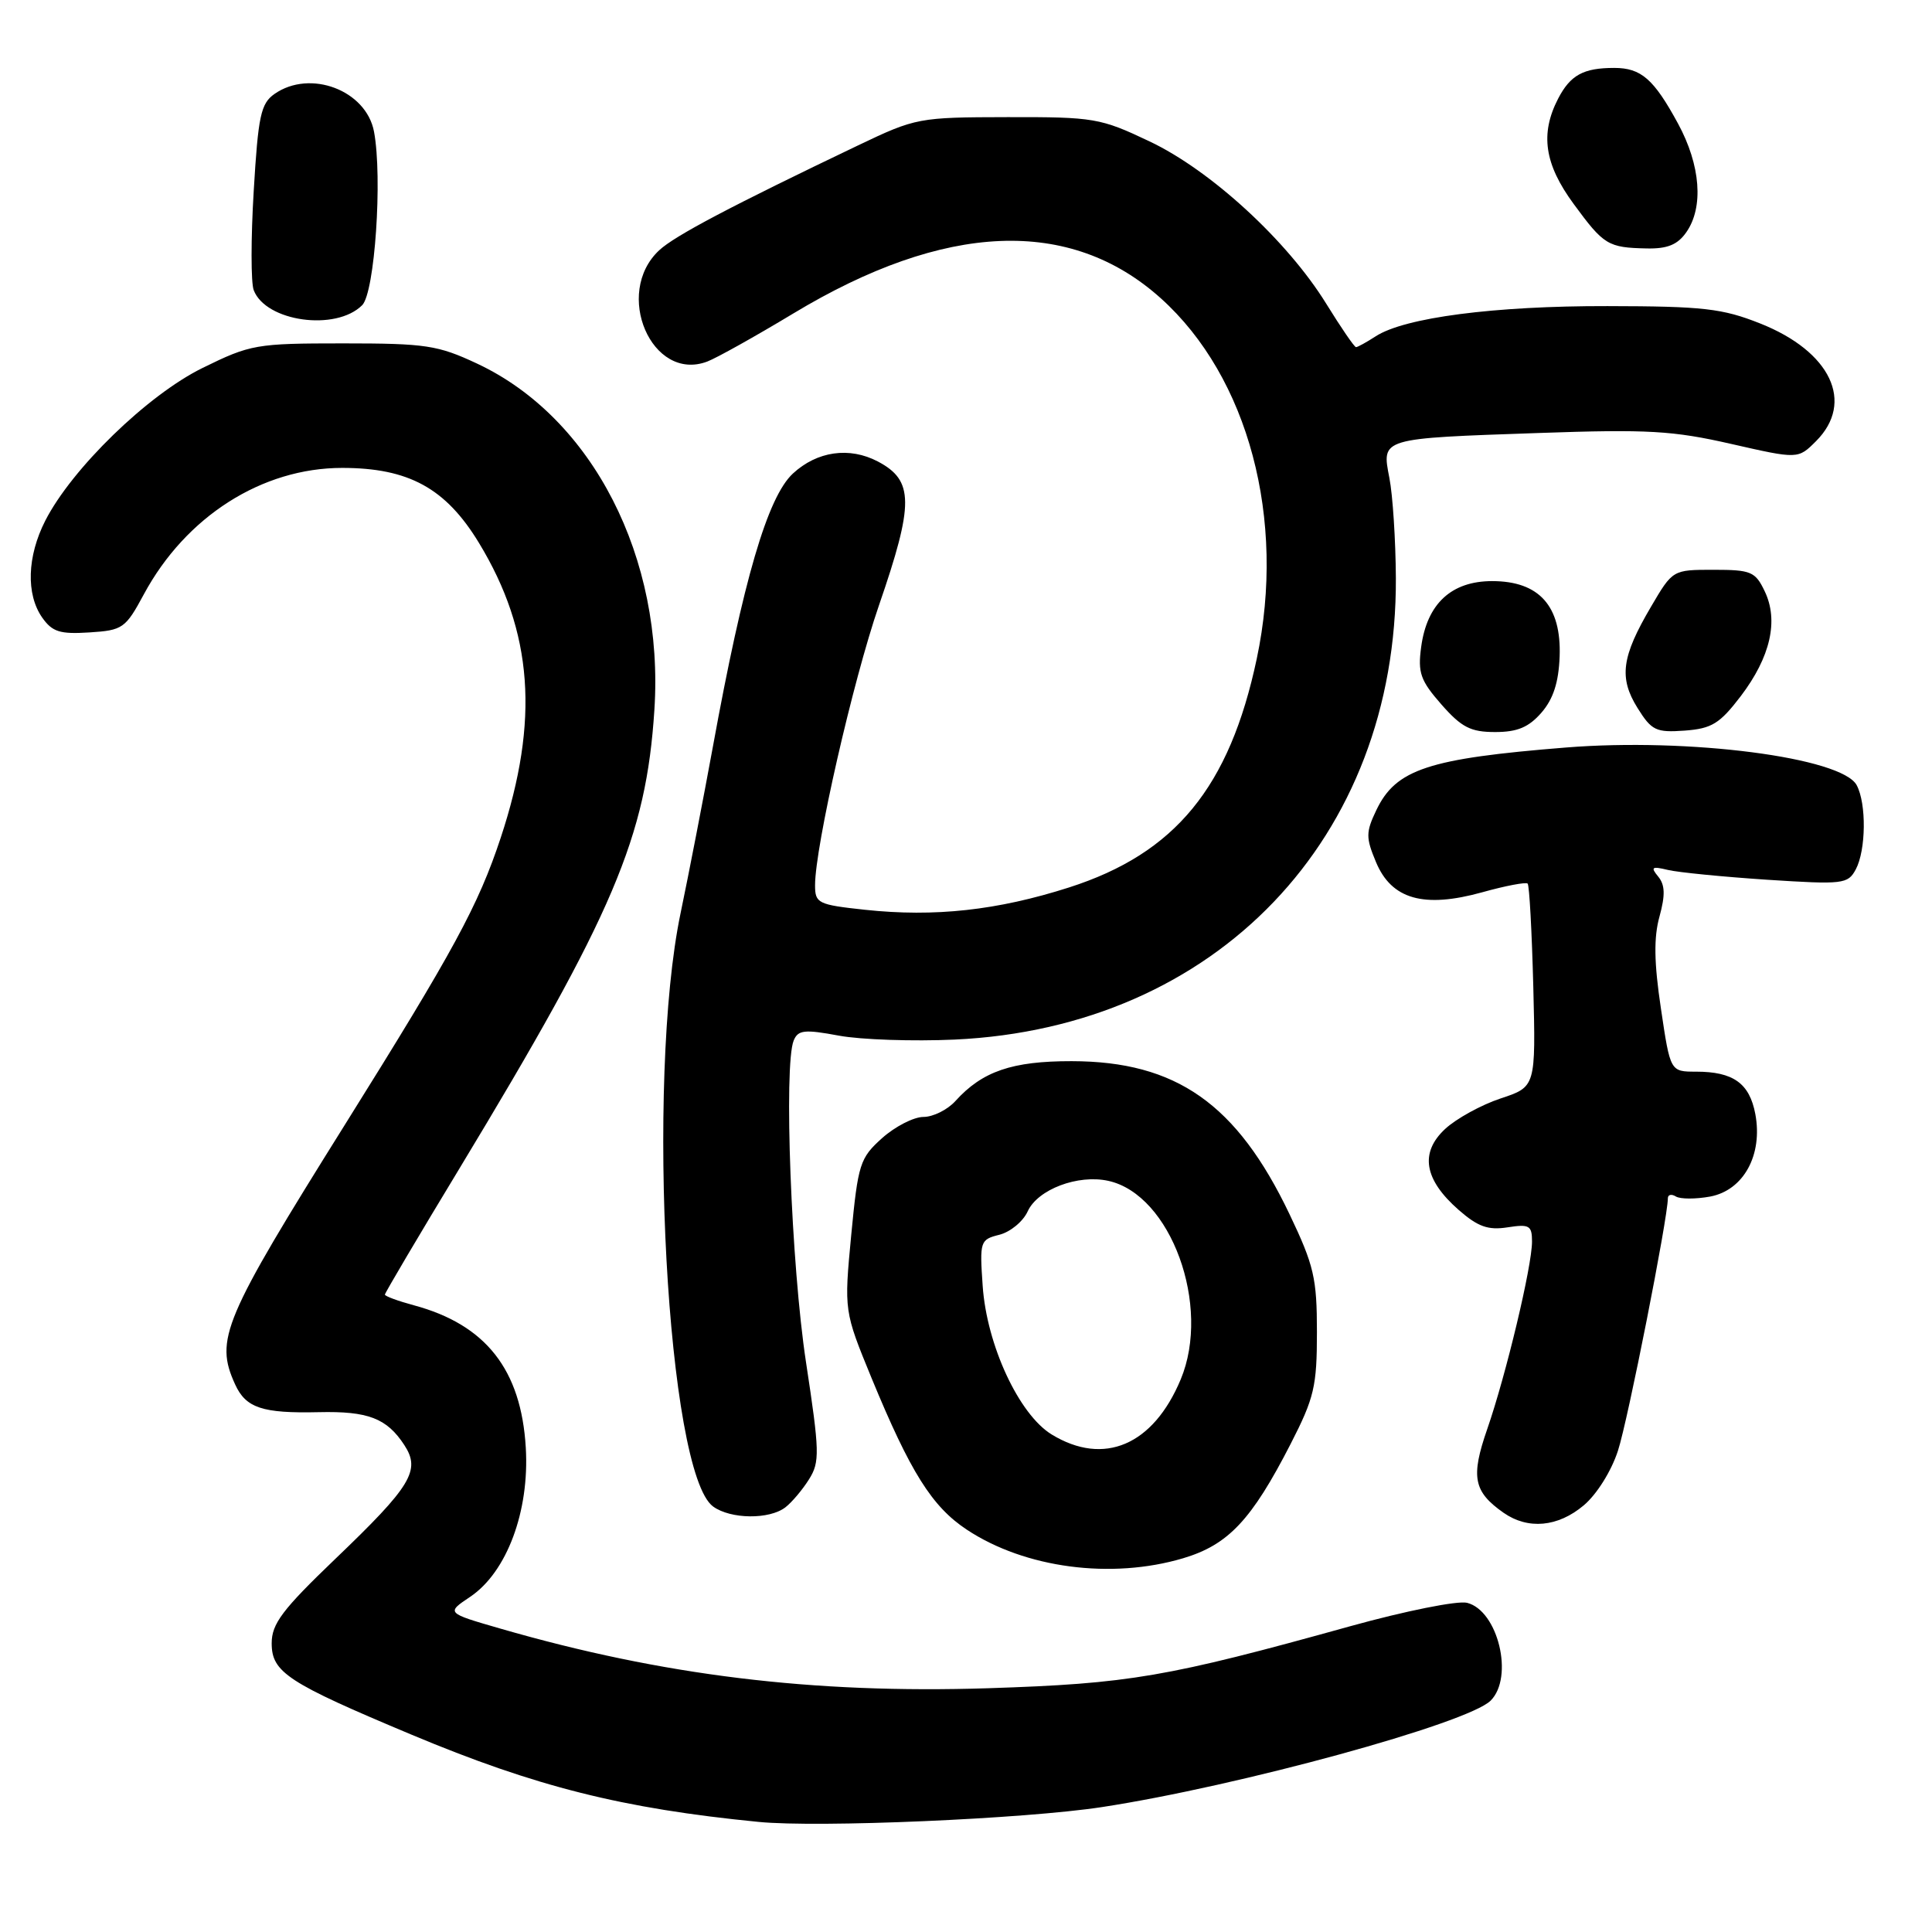 <?xml version="1.0" encoding="UTF-8" standalone="no"?>
<!DOCTYPE svg PUBLIC "-//W3C//DTD SVG 1.1//EN" "http://www.w3.org/Graphics/SVG/1.1/DTD/svg11.dtd" >
<svg xmlns="http://www.w3.org/2000/svg" xmlns:xlink="http://www.w3.org/1999/xlink" version="1.1" viewBox="0 0 256 256">
 <g >
 <path fill="currentColor"
d=" M 146.00 239.45 C 164.10 236.68 194.50 228.36 197.52 225.34 C 200.63 222.23 198.50 213.41 194.39 212.38 C 193.14 212.07 186.21 213.46 178.96 215.47 C 154.58 222.25 149.65 223.09 130.91 223.70 C 107.69 224.44 87.79 222.01 66.31 215.80 C 59.11 213.72 59.11 213.72 62.31 211.58 C 67.16 208.31 70.17 200.25 69.67 191.83 C 69.06 181.49 64.38 175.53 54.85 172.96 C 52.73 172.39 51.00 171.75 51.00 171.54 C 51.00 171.33 55.44 163.81 60.88 154.83 C 81.34 121.00 85.62 110.94 86.71 94.05 C 88.02 73.90 78.52 55.35 63.22 48.18 C 58.01 45.74 56.43 45.50 45.48 45.50 C 33.93 45.50 33.20 45.63 26.83 48.76 C 19.55 52.34 9.53 62.08 6.00 68.99 C 3.59 73.72 3.43 78.74 5.59 81.83 C 6.93 83.73 7.94 84.05 11.84 83.80 C 16.27 83.52 16.63 83.26 19.06 78.75 C 24.62 68.43 34.72 62.00 45.34 62.00 C 54.15 62.00 59.06 64.69 63.46 71.93 C 70.63 83.73 71.49 95.46 66.35 111.00 C 63.38 119.97 60.14 125.94 45.72 149.00 C 29.54 174.88 28.44 177.48 31.15 183.43 C 32.58 186.57 34.76 187.29 42.24 187.12 C 48.77 186.97 51.25 187.92 53.57 191.47 C 55.77 194.83 54.53 196.89 44.42 206.57 C 37.41 213.29 36.00 215.16 36.00 217.74 C 36.00 221.60 38.11 222.97 54.50 229.84 C 70.96 236.74 82.47 239.64 100.50 241.41 C 108.44 242.20 135.73 241.02 146.00 239.45 Z  M 156.76 206.48 C 162.75 204.70 165.84 201.42 171.02 191.32 C 174.14 185.23 174.50 183.70 174.50 176.51 C 174.50 169.36 174.11 167.68 170.86 160.87 C 163.88 146.26 155.86 140.63 142.00 140.61 C 134.11 140.60 130.16 141.95 126.59 145.90 C 125.55 147.05 123.64 148.00 122.36 148.00 C 121.08 148.00 118.62 149.26 116.89 150.80 C 113.94 153.45 113.70 154.20 112.79 163.66 C 111.84 173.72 111.84 173.72 115.49 182.61 C 120.62 195.05 123.49 199.64 128.11 202.69 C 135.81 207.79 147.26 209.30 156.76 206.48 Z  M 209.85 199.47 C 211.57 198.03 213.52 194.92 214.39 192.22 C 215.71 188.18 221.00 161.38 221.00 158.78 C 221.00 158.29 221.48 158.18 222.06 158.54 C 222.65 158.90 224.69 158.90 226.61 158.55 C 231.04 157.71 233.60 153.03 232.59 147.62 C 231.82 143.54 229.67 142.00 224.73 142.00 C 221.32 142.00 221.32 142.00 220.08 133.63 C 219.17 127.56 219.12 124.22 219.89 121.45 C 220.67 118.60 220.63 117.26 219.72 116.15 C 218.68 114.89 218.88 114.76 221.00 115.27 C 222.38 115.60 228.29 116.18 234.15 116.57 C 244.24 117.22 244.85 117.15 245.90 115.20 C 247.26 112.64 247.33 106.49 246.02 104.04 C 244.05 100.37 223.80 97.74 207.49 99.05 C 189.25 100.51 184.96 101.93 182.37 107.35 C 180.97 110.28 180.97 110.99 182.33 114.24 C 184.39 119.17 188.66 120.38 196.41 118.23 C 199.48 117.37 202.19 116.86 202.42 117.08 C 202.65 117.31 202.98 123.46 203.17 130.75 C 203.50 144.01 203.50 144.01 198.84 145.55 C 196.28 146.40 192.97 148.22 191.49 149.59 C 188.10 152.74 188.69 156.30 193.28 160.32 C 195.83 162.55 197.18 163.03 199.75 162.63 C 202.65 162.18 203.00 162.38 203.00 164.52 C 203.00 167.78 199.56 182.17 197.07 189.35 C 194.86 195.71 195.24 197.65 199.23 200.45 C 202.47 202.71 206.43 202.35 209.85 199.47 Z  M 104.08 199.72 C 104.94 199.05 106.35 197.38 107.21 196.00 C 108.64 193.72 108.61 192.38 106.80 180.50 C 104.84 167.65 103.83 141.12 105.17 137.87 C 105.75 136.47 106.60 136.38 111.17 137.23 C 114.10 137.77 121.00 138.00 126.50 137.75 C 161.15 136.15 185.12 111.07 184.96 76.59 C 184.93 71.59 184.55 65.62 184.10 63.33 C 183.08 58.02 182.79 58.10 204.00 57.37 C 218.32 56.87 221.67 57.06 229.38 58.82 C 238.25 60.84 238.25 60.84 240.63 58.46 C 245.78 53.31 242.59 46.57 233.23 42.86 C 228.22 40.87 225.69 40.58 213.00 40.56 C 197.97 40.53 186.12 42.08 182.29 44.56 C 181.07 45.35 179.89 46.00 179.68 46.00 C 179.46 46.00 177.69 43.41 175.73 40.24 C 170.58 31.90 160.43 22.57 152.31 18.73 C 145.80 15.64 144.97 15.50 133.50 15.52 C 121.74 15.54 121.35 15.61 113.73 19.25 C 96.85 27.32 89.41 31.24 87.35 33.16 C 81.25 38.84 86.36 50.68 93.71 47.91 C 94.93 47.45 100.07 44.58 105.13 41.53 C 125.23 29.41 141.81 28.73 153.82 39.53 C 165.42 49.96 170.44 68.81 166.53 87.27 C 162.92 104.31 155.73 113.08 141.66 117.59 C 132.16 120.63 123.86 121.54 114.61 120.55 C 108.38 119.88 108.00 119.69 108.00 117.30 C 108.00 112.19 113.01 90.24 116.46 80.23 C 121.13 66.69 121.10 63.67 116.32 61.15 C 112.55 59.17 108.27 59.78 105.06 62.75 C 101.70 65.87 98.49 76.83 94.45 99.00 C 93.19 105.88 91.27 115.78 90.18 121.00 C 85.55 143.18 88.40 195.16 94.49 199.62 C 96.81 201.31 101.95 201.37 104.08 199.72 Z  M 204.25 94.43 C 205.82 92.62 206.53 90.42 206.66 86.99 C 206.90 80.30 203.95 77.00 197.72 77.00 C 192.31 77.00 189.08 80.00 188.31 85.74 C 187.85 89.14 188.22 90.18 190.99 93.34 C 193.66 96.38 194.87 97.00 198.11 97.00 C 201.06 97.00 202.56 96.37 204.25 94.43 Z  M 230.67 92.23 C 234.60 87.05 235.70 82.23 233.83 78.34 C 232.59 75.74 232.02 75.50 227.06 75.50 C 221.64 75.50 221.64 75.50 218.77 80.39 C 214.86 87.03 214.49 89.81 216.98 93.81 C 218.85 96.81 219.43 97.08 223.23 96.81 C 226.82 96.54 227.87 95.90 230.67 92.23 Z  M 47.99 40.44 C 49.66 38.77 50.70 23.56 49.56 17.45 C 48.53 11.96 41.10 9.14 36.37 12.45 C 34.56 13.72 34.21 15.34 33.62 25.29 C 33.24 31.55 33.24 37.47 33.62 38.45 C 35.22 42.63 44.51 43.92 47.99 40.44 Z  M 223.44 30.78 C 225.77 27.46 225.34 21.89 222.35 16.38 C 219.14 10.47 217.46 9.00 213.89 9.00 C 209.80 9.00 208.08 9.95 206.46 13.07 C 204.05 17.74 204.64 21.75 208.53 27.04 C 212.52 32.48 213.07 32.81 218.19 32.92 C 220.93 32.98 222.29 32.43 223.44 30.78 Z  M 139.36 190.08 C 135.02 187.43 130.75 178.24 130.21 170.39 C 129.80 164.46 129.87 164.25 132.43 163.61 C 133.88 163.24 135.57 161.85 136.18 160.50 C 137.51 157.60 142.83 155.58 146.86 156.47 C 155.15 158.29 160.52 173.03 156.45 182.78 C 152.80 191.51 146.27 194.29 139.36 190.08 Z "/>
</g>
</svg>
